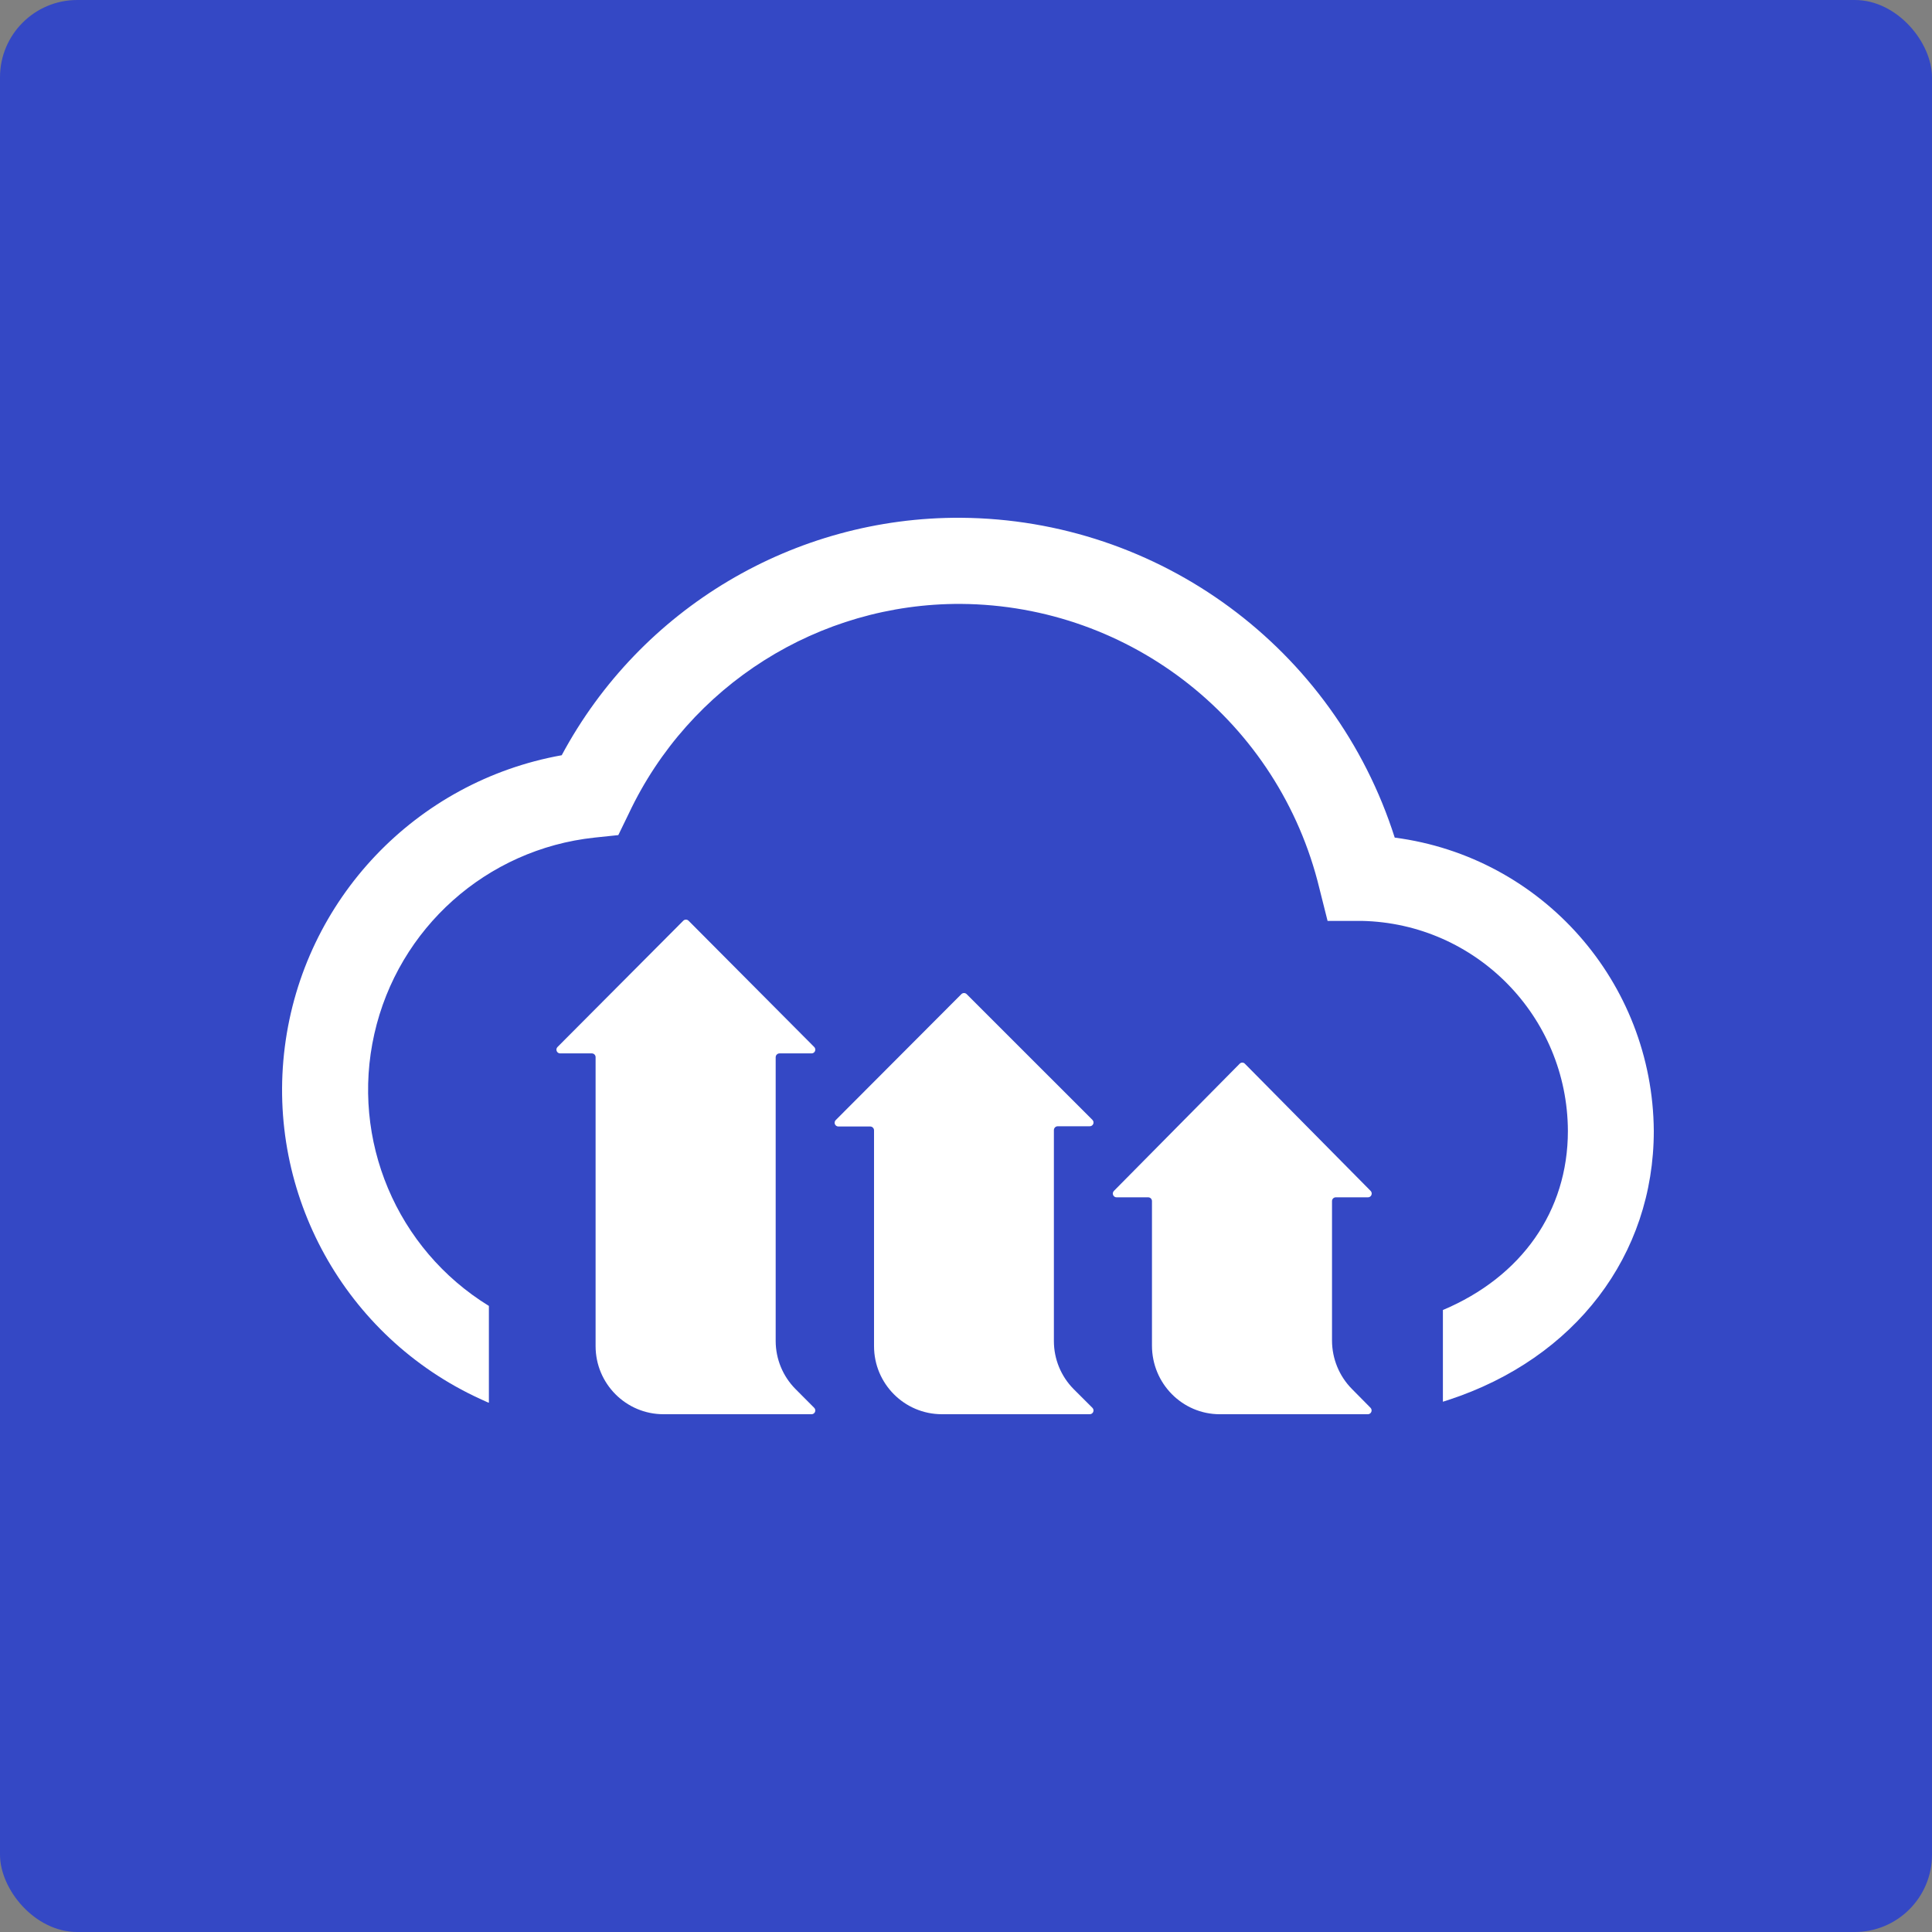 <svg height="500" viewBox="0 0 500 500" width="500" xmlns="http://www.w3.org/2000/svg"><rect x="0" y="0" width="500" height="500" fill="#808080" stroke="none"/><g fill="none"><rect fill="#3448c5" height="500" rx="20" width="500"/><g fill="#fff" transform="translate(73 134)"><path d="m287.953 82.773c-15.607-49.002-60.91-82.401-112.275-82.773-43.142-.246-82.89 23.398-103.306 61.455-37.79 6.781-66.808 37.344-71.662 75.478-4.855 38.134 15.578 75.009 50.46 91.066l2.206 1.001h.147v-25.029c-23.905-14.693-35.824-42.989-29.648-70.387 6.176-27.397 29.077-47.824 56.967-50.811l6.175-.648 2.705-5.565c15.683-33.28 49.206-54.445 85.956-54.268 44.132.312 82.387 30.665 92.778 73.614l2.117 8.421h8.822c29.577.607 53.268 24.734 53.373 54.356 0 20.759-11.969 37.749-32.347 46.347v23.733l1.47-.471c32.759-10.748 53.109-37.425 53.109-69.609-.279-38.52-28.901-70.926-67.047-75.911z"/><path d="m132.867 225.475 4.86 4.879c.268.277.347.687.201 1.045-.146.357-.49.594-.874.601h-38.35c-9.701 0-17.565-7.896-17.565-17.636v-74.775c0-.536-.433-.97-.966-.97h-8.197c-.39.004-.744-.228-.898-.588-.154-.36-.077-.777.195-1.058l32.553-32.685c.182-.185.429-.289.688-.289s.506.104.688.289l32.524 32.685c.268.277.347.687.201 1.045-.146.357-.49.594-.874.601h-8.314c-.538-0-.979.43-.995.97v73.482c.012 4.651 1.853 9.109 5.123 12.404zm71.971.004 4.889 4.876c.272.281.349.698.195 1.057s-.508.591-.898.587h-38.262c-9.701 0-17.565-7.891-17.565-17.624v-55.839c0-.54-.428-.983-.966-.999h-8.285c-.385-.008-.728-.244-.874-.601-.146-.357-.067-.767.201-1.044l32.524-32.605c.182-.185.429-.289.688-.289s.506.104.688.289l32.553 32.546c.272.281.349.698.195 1.057-.154.36-.508.591-.898.587h-8.314c-.538.016-.966.458-.966.999v54.605c.004 4.644 1.835 9.098 5.094 12.396zm72.004-.051 4.855 4.915c.268.279.347.692.201 1.052-.146.36-.489.598-.874.606h-38.345c-9.692 0-17.549-7.953-17.549-17.763v-37.392c0-.54-.432-.977-.965-.977h-8.19c-.397.004-.757-.238-.905-.611-.149-.373-.056-.8.233-1.076l32.524-32.892c.176-.185.419-.289.673-.289s.496.104.673.289l32.524 32.892c.289.276.381.703.233 1.076-.149.373-.508.616-.905.611h-8.336c-.533 0-.965.437-.965.977v36.089c.012 4.685 1.851 9.175 5.119 12.494z"/></g></g></svg>